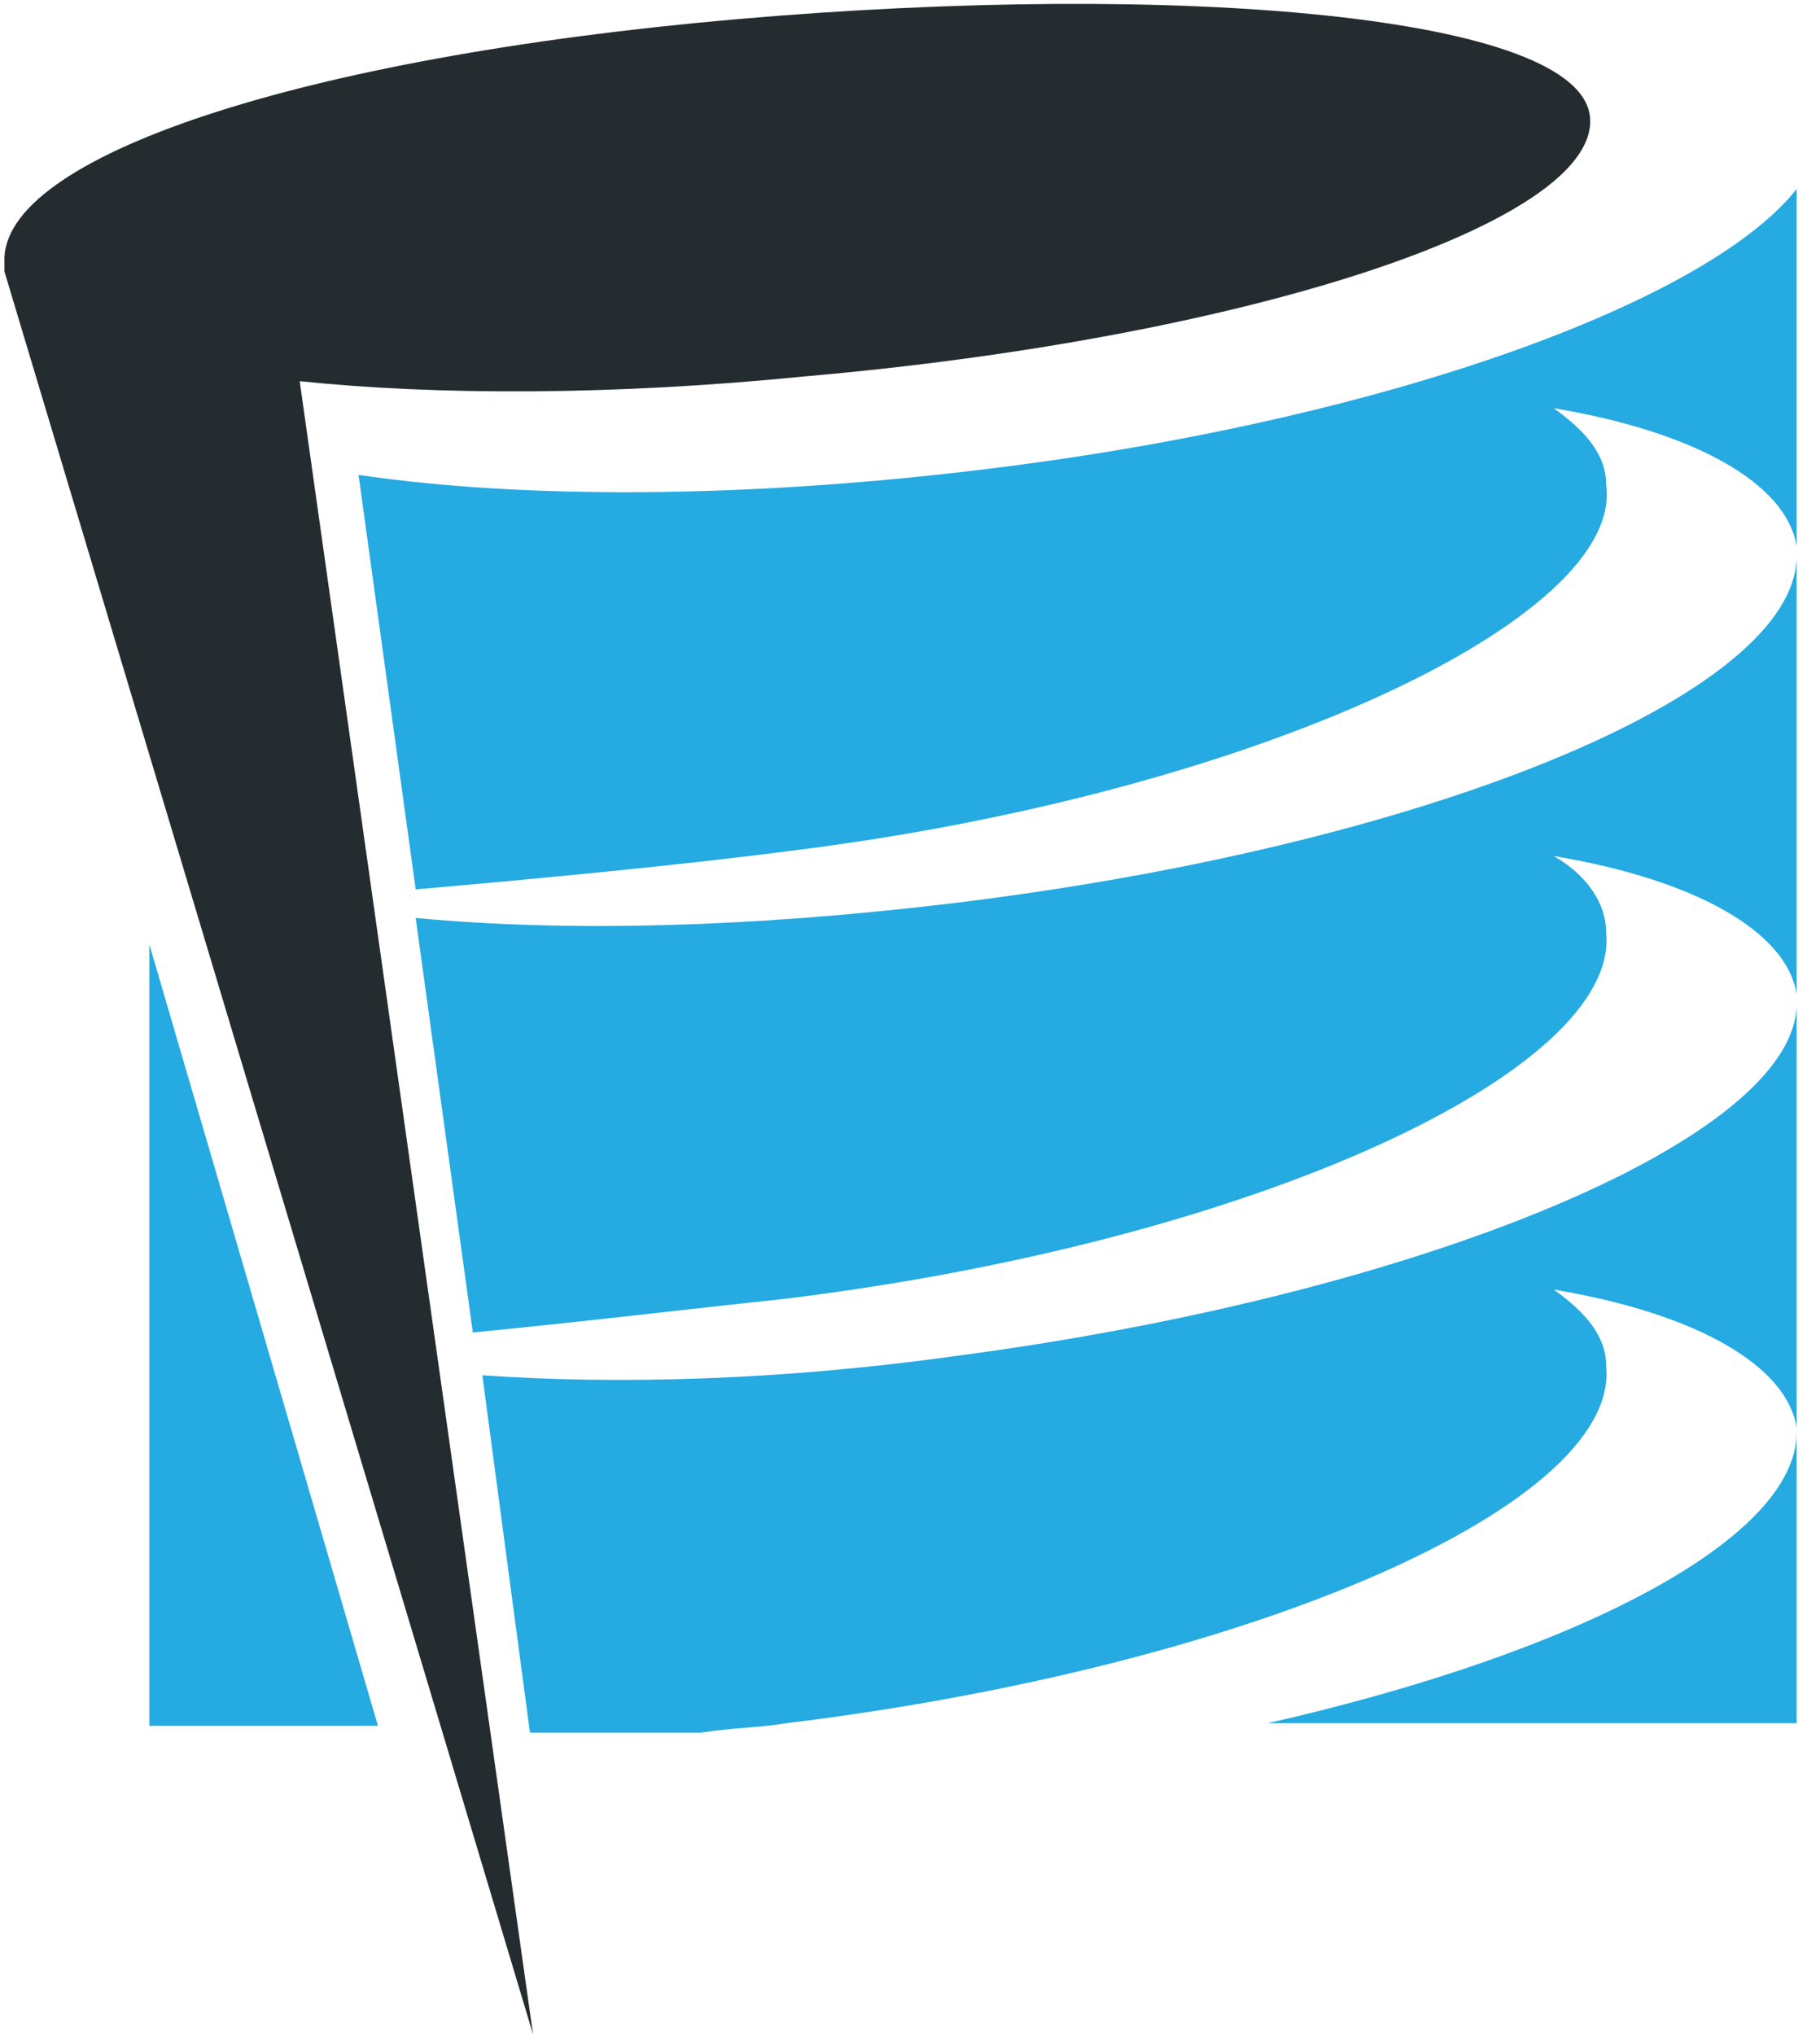 <?xml version="1.0" encoding="utf-8"?>
<!-- Generator: Adobe Illustrator 21.0.0, SVG Export Plug-In . SVG Version: 6.00 Build 0)  -->
<svg version="1.1"
	 id="svg2" inkscape:version="0.48.4 r9939" sodipodi:docname="utbm.svg" xmlns:cc="http://creativecommons.org/ns#" xmlns:dc="http://purl.org/dc/elements/1.1/" xmlns:inkscape="http://www.inkscape.org/namespaces/inkscape" xmlns:rdf="http://www.w3.org/1999/02/22-rdf-syntax-ns#" xmlns:sodipodi="http://sodipodi.sourceforge.net/DTD/sodipodi-0.dtd" xmlns:svg="http://www.w3.org/2000/svg"
	 xmlns="http://www.w3.org/2000/svg" xmlns:xlink="http://www.w3.org/1999/xlink" x="0px" y="0px" viewBox="0 0 73.2 81.8"
	 style="enable-background:new 0 0 73.2 81.8;" xml:space="preserve">
<style type="text/css">
	.st0{fill:#25AAE1;}
	.st1{fill:#252C30;}
</style>
<defs>
	
	
		<inkscape:perspective  id="perspective10" inkscape:persp3d-origin="372.04724 : 350.78739 : 1" inkscape:vp_x="0 : 526.18109 : 1" inkscape:vp_y="0 : 1000 : 0" inkscape:vp_z="744.09448 : 526.18109 : 1" sodipodi:type="inkscape:persp3d">
		</inkscape:perspective>
	
		<inkscape:perspective  id="perspective10749" inkscape:persp3d-origin="0.5 : 0.33333333 : 1" inkscape:vp_x="0 : 0.5 : 1" inkscape:vp_y="0 : 1000 : 0" inkscape:vp_z="1 : 0.5 : 1" sodipodi:type="inkscape:persp3d">
		</inkscape:perspective>
	
		<inkscape:perspective  id="perspective10-7" inkscape:persp3d-origin="372.04724 : 350.78739 : 1" inkscape:vp_x="0 : 526.18109 : 1" inkscape:vp_y="0 : 1000 : 0" inkscape:vp_z="744.09448 : 526.18109 : 1" sodipodi:type="inkscape:persp3d">
		</inkscape:perspective>
	
		<inkscape:perspective  id="perspective2824" inkscape:persp3d-origin="0.5 : 0.33333333 : 1" inkscape:vp_x="0 : 0.5 : 1" inkscape:vp_y="0 : 1000 : 0" inkscape:vp_z="1 : 0.5 : 1" sodipodi:type="inkscape:persp3d">
		</inkscape:perspective>
	
		<inkscape:perspective  id="perspective2889" inkscape:persp3d-origin="237.96852 : 44.161418 : 1" inkscape:vp_x="0 : 66.242126 : 1" inkscape:vp_y="0 : 1000 : 0" inkscape:vp_z="475.93704 : 66.242126 : 1" sodipodi:type="inkscape:persp3d">
		</inkscape:perspective>
	
		<inkscape:perspective  id="perspective10-74" inkscape:persp3d-origin="0.5 : 0.33333333 : 1" inkscape:vp_x="0 : 0.5 : 1" inkscape:vp_y="0 : 1000 : 0" inkscape:vp_z="1 : 0.5 : 1" sodipodi:type="inkscape:persp3d">
		</inkscape:perspective>
</defs>
<sodipodi:namedview  bordercolor="#666666" borderopacity="1.0" fit-margin-bottom="0.1" fit-margin-left="0.1" fit-margin-right="0.1" fit-margin-top="0.1" id="base" inkscape:current-layer="g918" inkscape:cx="87.548672" inkscape:cy="46.637097" inkscape:document-units="px" inkscape:pageopacity="0.0" inkscape:pageshadow="2" inkscape:window-height="688" inkscape:window-maximized="1" inkscape:window-width="1366" inkscape:window-x="0" inkscape:window-y="25" inkscape:zoom="4" pagecolor="#ffffff" showgrid="false">
	</sodipodi:namedview>
<g id="layer1" transform="translate(-1.639,-985.235)" inkscape:groupmode="layer" inkscape:label="Calque 1">
	<g id="g5293" transform="matrix(2.52,0,0,-2.52,-35.001,1229.602)">
		<g id="g910" transform="matrix(0.76,0,0,0.76,30.142,89.471)">
			<g id="XMLID_1_">
				<g>
					<path class="st0" d="M17.2-20.2v-6.1H6.1C12.7-24.8,17.2-22.4,17.2-20.2z"/>
					<path class="st0" d="M17.2-11.2v-9.1c0,0.1,0,0.1,0,0.2c-0.2,1.3-2.1,2.4-5.1,2.9c0.7-0.5,1.1-1,1.1-1.6
						c0.3-2.9-7.4-6.3-17.2-7.5c-0.6-0.1-1.2-0.1-1.8-0.2h-3.6l-1,7.5c2.9-0.2,6.3-0.1,9.9,0.4C9.4-17.3,17.2-14,17.2-11.2z"/>
					<path class="st0" d="M17.2-1.8v-9.4c0,0.1,0,0.1,0,0.2c-0.2,1.3-2.1,2.4-5.1,2.9c0.7-0.4,1.1-1,1.1-1.6
						c0.3-2.9-7.4-6.5-17.3-7.7c-1.9-0.2-4.4-0.5-6.5-0.7l-1.2,8.7c3.2-0.3,7-0.2,11.2,0.3C9.4-7.9,17.2-4.7,17.2-1.8z"/>
					<path class="st0" d="M17.2-1.6c-0.2,1.3-2.1,2.4-5.1,2.9c0.7-0.5,1.1-1,1.1-1.6C13.6-3.1,5.8-6.8-4-8c-2.3-0.3-5.5-0.6-7.8-0.8
						c0,0,0,0,0,0L-13-0.1C-9.6-0.6-5-0.6,0,0c8.4,1,15.3,3.5,17.2,5.9v-7.7C17.2-1.7,17.2-1.7,17.2-1.6z"/>
				</g>
				<g>
				</g>
			</g>
		</g>
		<g id="g914" transform="matrix(0.76,0,0,0.76,16.924,81.903)">
			<g id="XMLID_2_">
				<g>
					<polygon class="st0" points="0,0 4.8,-16.4 0,-16.4 					"/>
				</g>
				<g>
				</g>
			</g>
		</g>
		<g id="g918" transform="matrix(0.76,0,0,0.76,26.315,96.666)">
			<g id="XMLID_3_">
				<g>
					<path class="st1" d="M17.9-2.1c0.1-2.2-7.3-4.6-16.5-5.4c-4-0.4-7.7-0.4-10.6-0.1l4.9-34.7l-11.1,37l0,0c0,0.1,0,0.1,0,0.2
						C-15.5-2.9-9.2-0.8,0,0C9.2,0.8,17.8,0.1,17.9-2.1z"/>
				</g>
				<g>
				</g>
			</g>
		</g>
	</g>
</g>
</svg>
